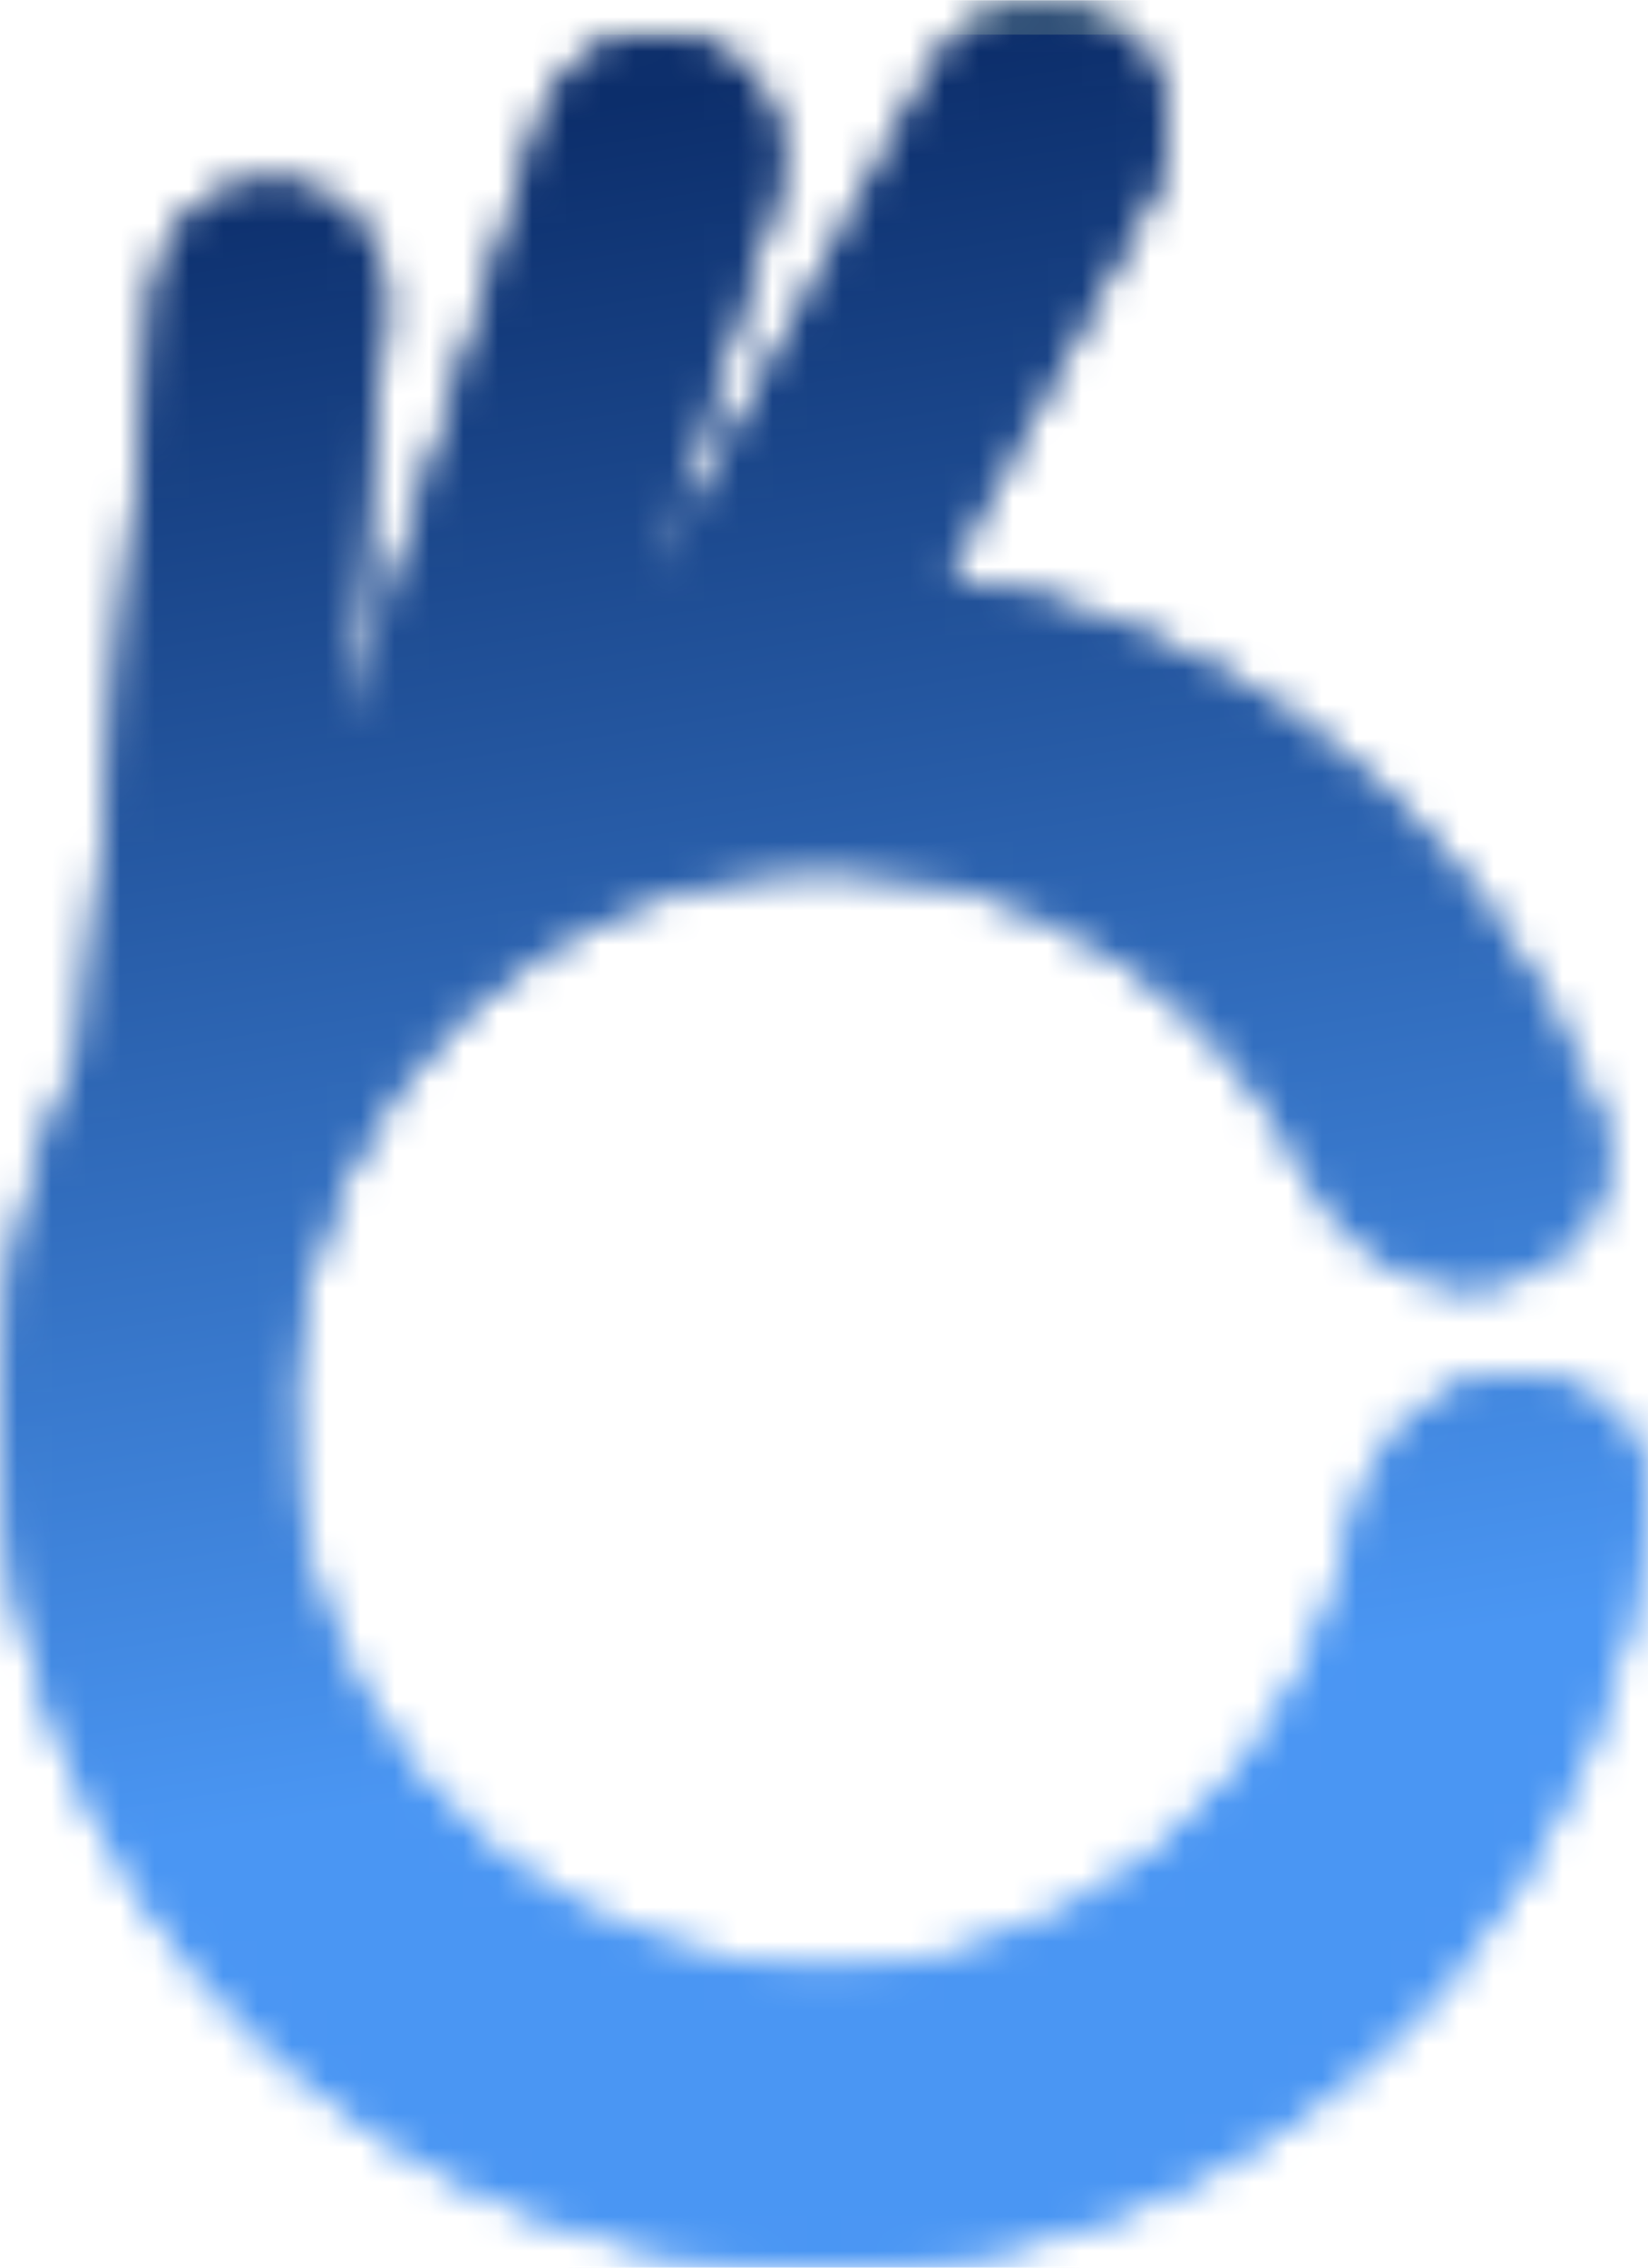 <svg width="48" height="66" viewBox="0 0 48 66" fill="none" xmlns="http://www.w3.org/2000/svg">
<mask id="mask0_5572_19643" style="mask-type:alpha" maskUnits="userSpaceOnUse" x="0" y="0" width="49" height="67">
<mask id="path-1-inside-1_5572_19643" fill="white">
<path fill-rule="evenodd" clip-rule="evenodd" d="M32.157 0.489C30.415 -0.523 28.226 0.087 27.27 1.852L18.98 17.147C18.96 17.151 18.939 17.156 18.919 17.161L22.563 5.645C23.153 3.781 22.124 1.768 20.265 1.149C18.406 0.531 16.42 1.54 15.83 3.405L10.257 21.013C10.251 21.033 10.245 21.053 10.239 21.073C10.169 21.124 10.1 21.174 10.031 21.225L11.206 8.996C11.381 7.166 10.041 5.532 8.212 5.346C6.384 5.16 4.758 6.493 4.583 8.323L2.461 30.41C0.395 34.733 -0.411 39.615 0.198 44.457C0.997 50.811 4.168 56.598 9.044 60.597C13.919 64.596 20.117 66.494 26.33 65.891C32.542 65.287 38.284 62.229 42.342 57.362C45.502 53.573 47.45 48.918 47.979 44.024C48.23 41.706 46.193 39.922 43.866 40.067C41.55 40.21 39.841 42.227 39.389 44.504C38.862 47.155 37.687 49.649 35.945 51.739C33.307 54.902 29.575 56.89 25.537 57.282C21.498 57.674 17.47 56.441 14.301 53.841C11.132 51.242 9.07 47.48 8.551 43.35C8.032 39.22 9.096 35.044 11.518 31.704C13.941 28.364 17.533 26.12 21.536 25.448C25.538 24.774 29.64 25.724 32.973 28.097C35.156 29.65 36.898 31.734 38.063 34.134C39.087 36.243 41.279 37.78 43.576 37.311C45.84 36.849 47.344 34.629 46.537 32.463C44.817 27.85 41.776 23.84 37.771 20.99C34.664 18.779 31.124 17.371 27.447 16.835L33.581 5.517C34.538 3.752 33.9 1.501 32.157 0.489Z"/>
</mask>
<path fill-rule="evenodd" clip-rule="evenodd" d="M32.157 0.489C30.415 -0.523 28.226 0.087 27.27 1.852L18.98 17.147C18.96 17.151 18.939 17.156 18.919 17.161L22.563 5.645C23.153 3.781 22.124 1.768 20.265 1.149C18.406 0.531 16.42 1.54 15.83 3.405L10.257 21.013C10.251 21.033 10.245 21.053 10.239 21.073C10.169 21.124 10.1 21.174 10.031 21.225L11.206 8.996C11.381 7.166 10.041 5.532 8.212 5.346C6.384 5.16 4.758 6.493 4.583 8.323L2.461 30.41C0.395 34.733 -0.411 39.615 0.198 44.457C0.997 50.811 4.168 56.598 9.044 60.597C13.919 64.596 20.117 66.494 26.33 65.891C32.542 65.287 38.284 62.229 42.342 57.362C45.502 53.573 47.45 48.918 47.979 44.024C48.23 41.706 46.193 39.922 43.866 40.067C41.55 40.21 39.841 42.227 39.389 44.504C38.862 47.155 37.687 49.649 35.945 51.739C33.307 54.902 29.575 56.89 25.537 57.282C21.498 57.674 17.47 56.441 14.301 53.841C11.132 51.242 9.07 47.48 8.551 43.35C8.032 39.22 9.096 35.044 11.518 31.704C13.941 28.364 17.533 26.12 21.536 25.448C25.538 24.774 29.64 25.724 32.973 28.097C35.156 29.65 36.898 31.734 38.063 34.134C39.087 36.243 41.279 37.78 43.576 37.311C45.84 36.849 47.344 34.629 46.537 32.463C44.817 27.85 41.776 23.84 37.771 20.99C34.664 18.779 31.124 17.371 27.447 16.835L33.581 5.517C34.538 3.752 33.9 1.501 32.157 0.489Z" fill="#0B7BFF"/>
<path d="M27.27 1.852L26.39 1.376V1.376L27.27 1.852ZM18.98 17.147L19.197 18.123L19.642 18.024L19.86 17.623L18.98 17.147ZM18.919 17.161L17.965 16.859L17.44 18.518L19.138 18.136L18.919 17.161ZM22.563 5.645L23.517 5.947L23.517 5.947L22.563 5.645ZM20.265 1.149L20.581 0.201V0.201L20.265 1.149ZM15.83 3.405L14.877 3.103L15.83 3.405ZM10.257 21.013L11.211 21.315L11.211 21.315L10.257 21.013ZM10.239 21.073L10.823 21.885L11.1 21.685L11.197 21.358L10.239 21.073ZM10.031 21.225L9.036 21.129L8.822 23.358L10.624 22.03L10.031 21.225ZM11.206 8.996L10.21 8.9L11.206 8.996ZM8.212 5.346L8.111 6.341H8.111L8.212 5.346ZM4.583 8.323L3.587 8.227L4.583 8.323ZM2.461 30.41L3.363 30.842L3.44 30.682L3.457 30.506L2.461 30.41ZM0.198 44.457L-0.794 44.581L0.198 44.457ZM26.33 65.891L26.427 66.886H26.427L26.33 65.891ZM42.342 57.362L41.574 56.722L42.342 57.362ZM47.979 44.024L46.985 43.916V43.916L47.979 44.024ZM43.866 40.067L43.804 39.069H43.804L43.866 40.067ZM39.389 44.504L38.408 44.309L39.389 44.504ZM35.945 51.739L36.713 52.379L35.945 51.739ZM14.301 53.841L13.666 54.614L14.301 53.841ZM11.518 31.704L12.328 32.291L11.518 31.704ZM21.536 25.448L21.37 24.461L21.536 25.448ZM32.973 28.097L33.553 27.282L32.973 28.097ZM38.063 34.134L37.163 34.571V34.571L38.063 34.134ZM43.576 37.311L43.776 38.291H43.776L43.576 37.311ZM46.537 32.463L45.6 32.813L46.537 32.463ZM37.771 20.99L38.351 20.175L37.771 20.99ZM27.447 16.835L26.568 16.358L25.886 17.618L27.303 17.824L27.447 16.835ZM33.581 5.517L32.702 5.041V5.041L33.581 5.517ZM28.149 2.329C28.835 1.063 30.397 0.623 31.655 1.353L32.66 -0.376C30.432 -1.669 27.617 -0.888 26.39 1.376L28.149 2.329ZM19.86 17.623L28.149 2.329L26.39 1.376L18.101 16.67L19.86 17.623ZM18.764 16.171C18.742 16.175 18.721 16.18 18.699 16.185L19.138 18.136C19.157 18.132 19.177 18.128 19.197 18.123L18.764 16.171ZM19.872 17.462L23.517 5.947L21.61 5.343L17.965 16.859L19.872 17.462ZM23.517 5.947C24.272 3.56 22.957 0.991 20.581 0.201L19.949 2.098C21.292 2.545 22.034 4.002 21.61 5.343L23.517 5.947ZM20.581 0.201C18.194 -0.594 15.636 0.705 14.877 3.103L16.784 3.706C17.205 2.376 18.617 1.655 19.949 2.098L20.581 0.201ZM14.877 3.103L9.304 20.711L11.211 21.315L16.784 3.706L14.877 3.103ZM9.304 20.711C9.296 20.737 9.288 20.763 9.28 20.788L11.197 21.358C11.202 21.344 11.206 21.329 11.211 21.315L9.304 20.711ZM9.654 20.262C9.582 20.314 9.51 20.367 9.438 20.42L10.624 22.03C10.69 21.981 10.757 21.933 10.823 21.885L9.654 20.262ZM11.027 21.32L12.201 9.091L10.21 8.9L9.036 21.129L11.027 21.32ZM12.201 9.091C12.43 6.714 10.69 4.592 8.313 4.351L8.111 6.341C9.393 6.471 10.333 7.618 10.21 8.9L12.201 9.091ZM8.313 4.351C5.933 4.109 3.816 5.845 3.587 8.227L5.578 8.418C5.701 7.14 6.834 6.211 8.111 6.341L8.313 4.351ZM3.587 8.227L1.466 30.315L3.457 30.506L5.578 8.418L3.587 8.227ZM1.559 29.979C-0.59 34.475 -1.427 39.55 -0.794 44.581L1.19 44.332C0.606 39.681 1.38 34.992 3.363 30.842L1.559 29.979ZM-0.794 44.581C0.036 51.185 3.333 57.206 8.41 61.37L9.678 59.824C5.004 55.99 1.957 50.437 1.19 44.332L-0.794 44.581ZM8.41 61.37C13.487 65.535 19.948 67.515 26.427 66.886L26.233 64.895C20.287 65.473 14.351 63.657 9.678 59.824L8.41 61.37ZM26.427 66.886C32.905 66.257 38.886 63.068 43.11 58.003L41.574 56.722C37.681 61.39 32.18 64.318 26.233 64.895L26.427 66.886ZM43.11 58.003C46.399 54.059 48.423 49.218 48.974 44.132L46.985 43.916C46.476 48.618 44.606 53.087 41.574 56.722L43.11 58.003ZM48.974 44.132C49.304 41.083 46.628 38.893 43.804 39.069L43.928 41.065C45.757 40.951 47.157 42.33 46.985 43.916L48.974 44.132ZM43.804 39.069C40.895 39.249 38.918 41.741 38.408 44.309L40.37 44.698C40.764 42.714 42.204 41.172 43.928 41.065L43.804 39.069ZM38.408 44.309C37.913 46.799 36.81 49.14 35.177 51.098L36.713 52.379C38.564 50.159 39.811 47.51 40.37 44.698L38.408 44.309ZM35.177 51.098C32.704 54.063 29.212 55.92 25.44 56.287L25.633 58.277C29.938 57.859 33.909 55.741 36.713 52.379L35.177 51.098ZM25.44 56.287C21.668 56.653 17.902 55.502 14.935 53.068L13.666 54.614C17.038 57.38 21.329 58.696 25.633 58.277L25.44 56.287ZM14.935 53.068C11.967 50.634 10.031 47.106 9.543 43.225L7.559 43.475C8.109 47.855 10.296 51.85 13.666 54.614L14.935 53.068ZM9.543 43.225C9.055 39.344 10.056 35.424 12.328 32.291L10.709 31.117C8.136 34.664 7.008 39.095 7.559 43.475L9.543 43.225ZM12.328 32.291C14.599 29.159 17.962 27.062 21.701 26.434L21.37 24.461C17.104 25.179 13.283 27.568 10.709 31.117L12.328 32.291ZM21.701 26.434C25.441 25.805 29.274 26.691 32.394 28.911L33.553 27.282C30.005 24.757 25.637 23.744 21.37 24.461L21.701 26.434ZM32.394 28.911C34.437 30.366 36.07 32.318 37.163 34.571L38.963 33.697C37.727 31.15 35.876 28.935 33.553 27.282L32.394 28.911ZM37.163 34.571C38.316 36.946 40.891 38.88 43.776 38.291L43.376 36.331C41.667 36.68 39.857 35.541 38.963 33.697L37.163 34.571ZM43.776 38.291C46.525 37.73 48.535 34.962 47.474 32.114L45.6 32.813C46.153 34.296 45.156 35.968 43.376 36.331L43.776 38.291ZM47.474 32.114C45.685 27.318 42.522 23.144 38.351 20.175L37.191 21.805C41.03 24.536 43.948 28.383 45.6 32.813L47.474 32.114ZM38.351 20.175C35.115 17.872 31.425 16.405 27.591 15.845L27.303 17.824C30.823 18.338 34.214 19.686 37.191 21.805L38.351 20.175ZM32.702 5.041L26.568 16.358L28.326 17.311L34.46 5.994L32.702 5.041ZM31.655 1.353C32.933 2.096 33.399 3.754 32.702 5.041L34.46 5.994C35.676 3.75 34.867 0.906 32.66 -0.376L31.655 1.353Z" fill="url(#paint0_linear_5572_19643)" mask="url(#path-1-inside-1_5572_19643)"/>
</mask>
<g mask="url(#mask0_5572_19643)">
<rect x="-17.406" y="0.507" width="107.354" height="93.748" fill="url(#paint1_linear_5572_19643)" stroke="url(#paint2_linear_5572_19643)"/>
</g>
<defs>
<linearGradient id="paint0_linear_5572_19643" x1="24" y1="66.001" x2="24" y2="0" gradientUnits="userSpaceOnUse">
<stop stop-color="#5995DD"/>
<stop offset="0.391" stop-color="#305077"/>
</linearGradient>
<linearGradient id="paint1_linear_5572_19643" x1="36.271" y1="0.007" x2="43.881" y2="47.328" gradientUnits="userSpaceOnUse">
<stop stop-color="#0C2E6B"/>
<stop offset="1" stop-color="#4A96F3"/>
</linearGradient>
<linearGradient id="paint2_linear_5572_19643" x1="36.271" y1="94.755" x2="36.271" y2="0.007" gradientUnits="userSpaceOnUse">
<stop stop-color="#5995DD"/>
<stop offset="0.391" stop-color="#305077"/>
</linearGradient>
</defs>
</svg>
